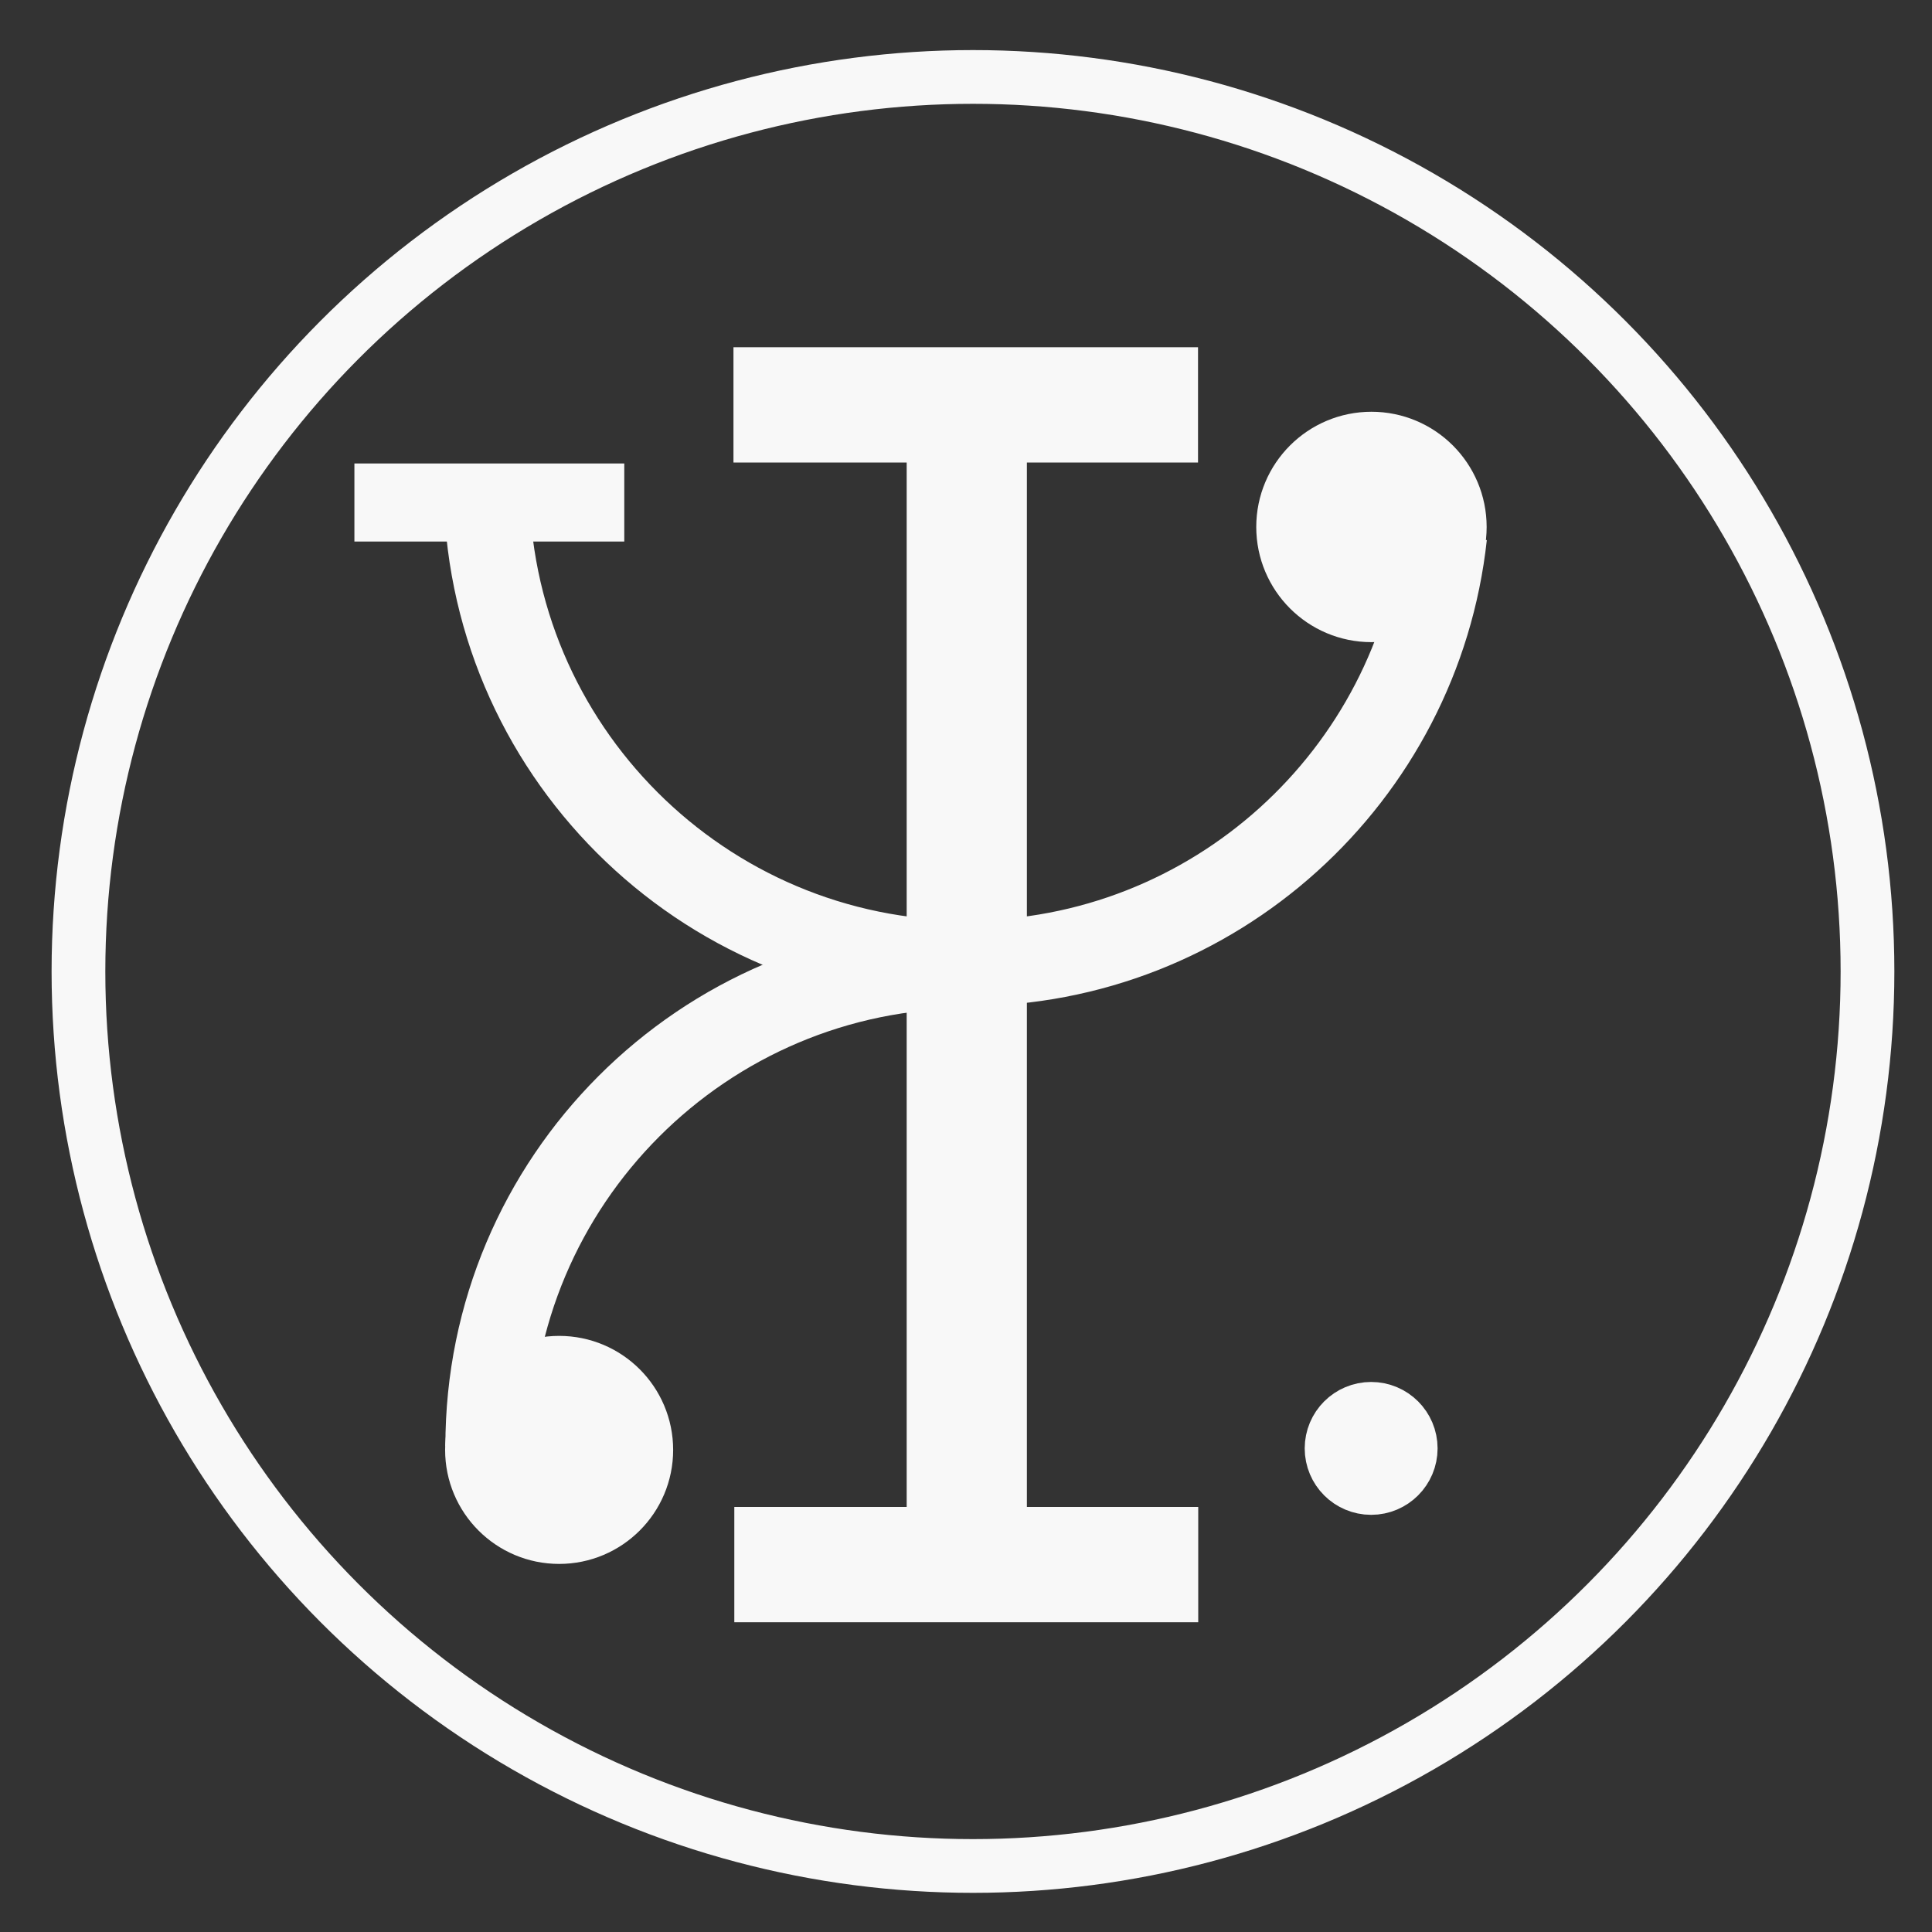 <?xml version="1.0" encoding="UTF-8" standalone="no"?><!DOCTYPE svg PUBLIC "-//W3C//DTD SVG 1.1//EN" "http://www.w3.org/Graphics/SVG/1.1/DTD/svg11.dtd"><svg width="100%" height="100%" viewBox="0 0 64 64" version="1.1" xmlns="http://www.w3.org/2000/svg" xmlns:xlink="http://www.w3.org/1999/xlink" xml:space="preserve" xmlns:serif="http://www.serif.com/" style="fill-rule:evenodd;clip-rule:evenodd;stroke-miterlimit:1.5;"><rect x="0" y="0" width="64" height="64" fill="#333333" stroke="none"/><circle cx="32.231" cy="32.181" r="29.632" style="fill:none;stroke:#f8f8f8;stroke-width:1.78px;"/><rect x="25.215" y="50.81" width="13.588" height="2.039" style="fill:#f8f8f8;stroke:#f8f8f8;stroke-width:1.78px;"/><rect x="25.187" y="12.393" width="13.609" height="2.039" style="fill:#f8f8f8;stroke:#f8f8f8;stroke-width:1.78px;"/><rect x="30.925" y="15.216" width="2.202" height="34.837" style="fill:#f8f8f8;stroke:#f8f8f8;stroke-width:1.78px;"/><circle cx="18.522" cy="48.03" r="2.357" style="fill:#f8f8f8;stroke:#f8f8f8;stroke-width:2.84px;"/><circle cx="45.431" cy="17.456" r="2.396" style="fill:#f8f8f8;stroke:#f8f8f8;stroke-width:2.84px;"/><circle cx="45.421" cy="47.98" r="0.781" style="fill:#f8f8f8;stroke:#f8f8f8;stroke-width:2.84px;"/><rect x="12.63" y="16.243" width="7.16" height="0.806" style="fill:#f8f8f8;stroke:#f8f8f8;stroke-width:1.78px;"/><path d="M47.841,17.737c-0.866,7.966 -7.622,14.175 -15.816,14.175c-8.781,0 -15.91,-7.129 -15.91,-15.909" style="fill:none;stroke:#f8f8f8;stroke-width:2.84px;"/><path d="M32.074,31.983c-8.781,0.005 -15.905,7.139 -15.9,15.919" style="fill:none;stroke:#f8f8f8;stroke-width:2.84px;"/></svg>